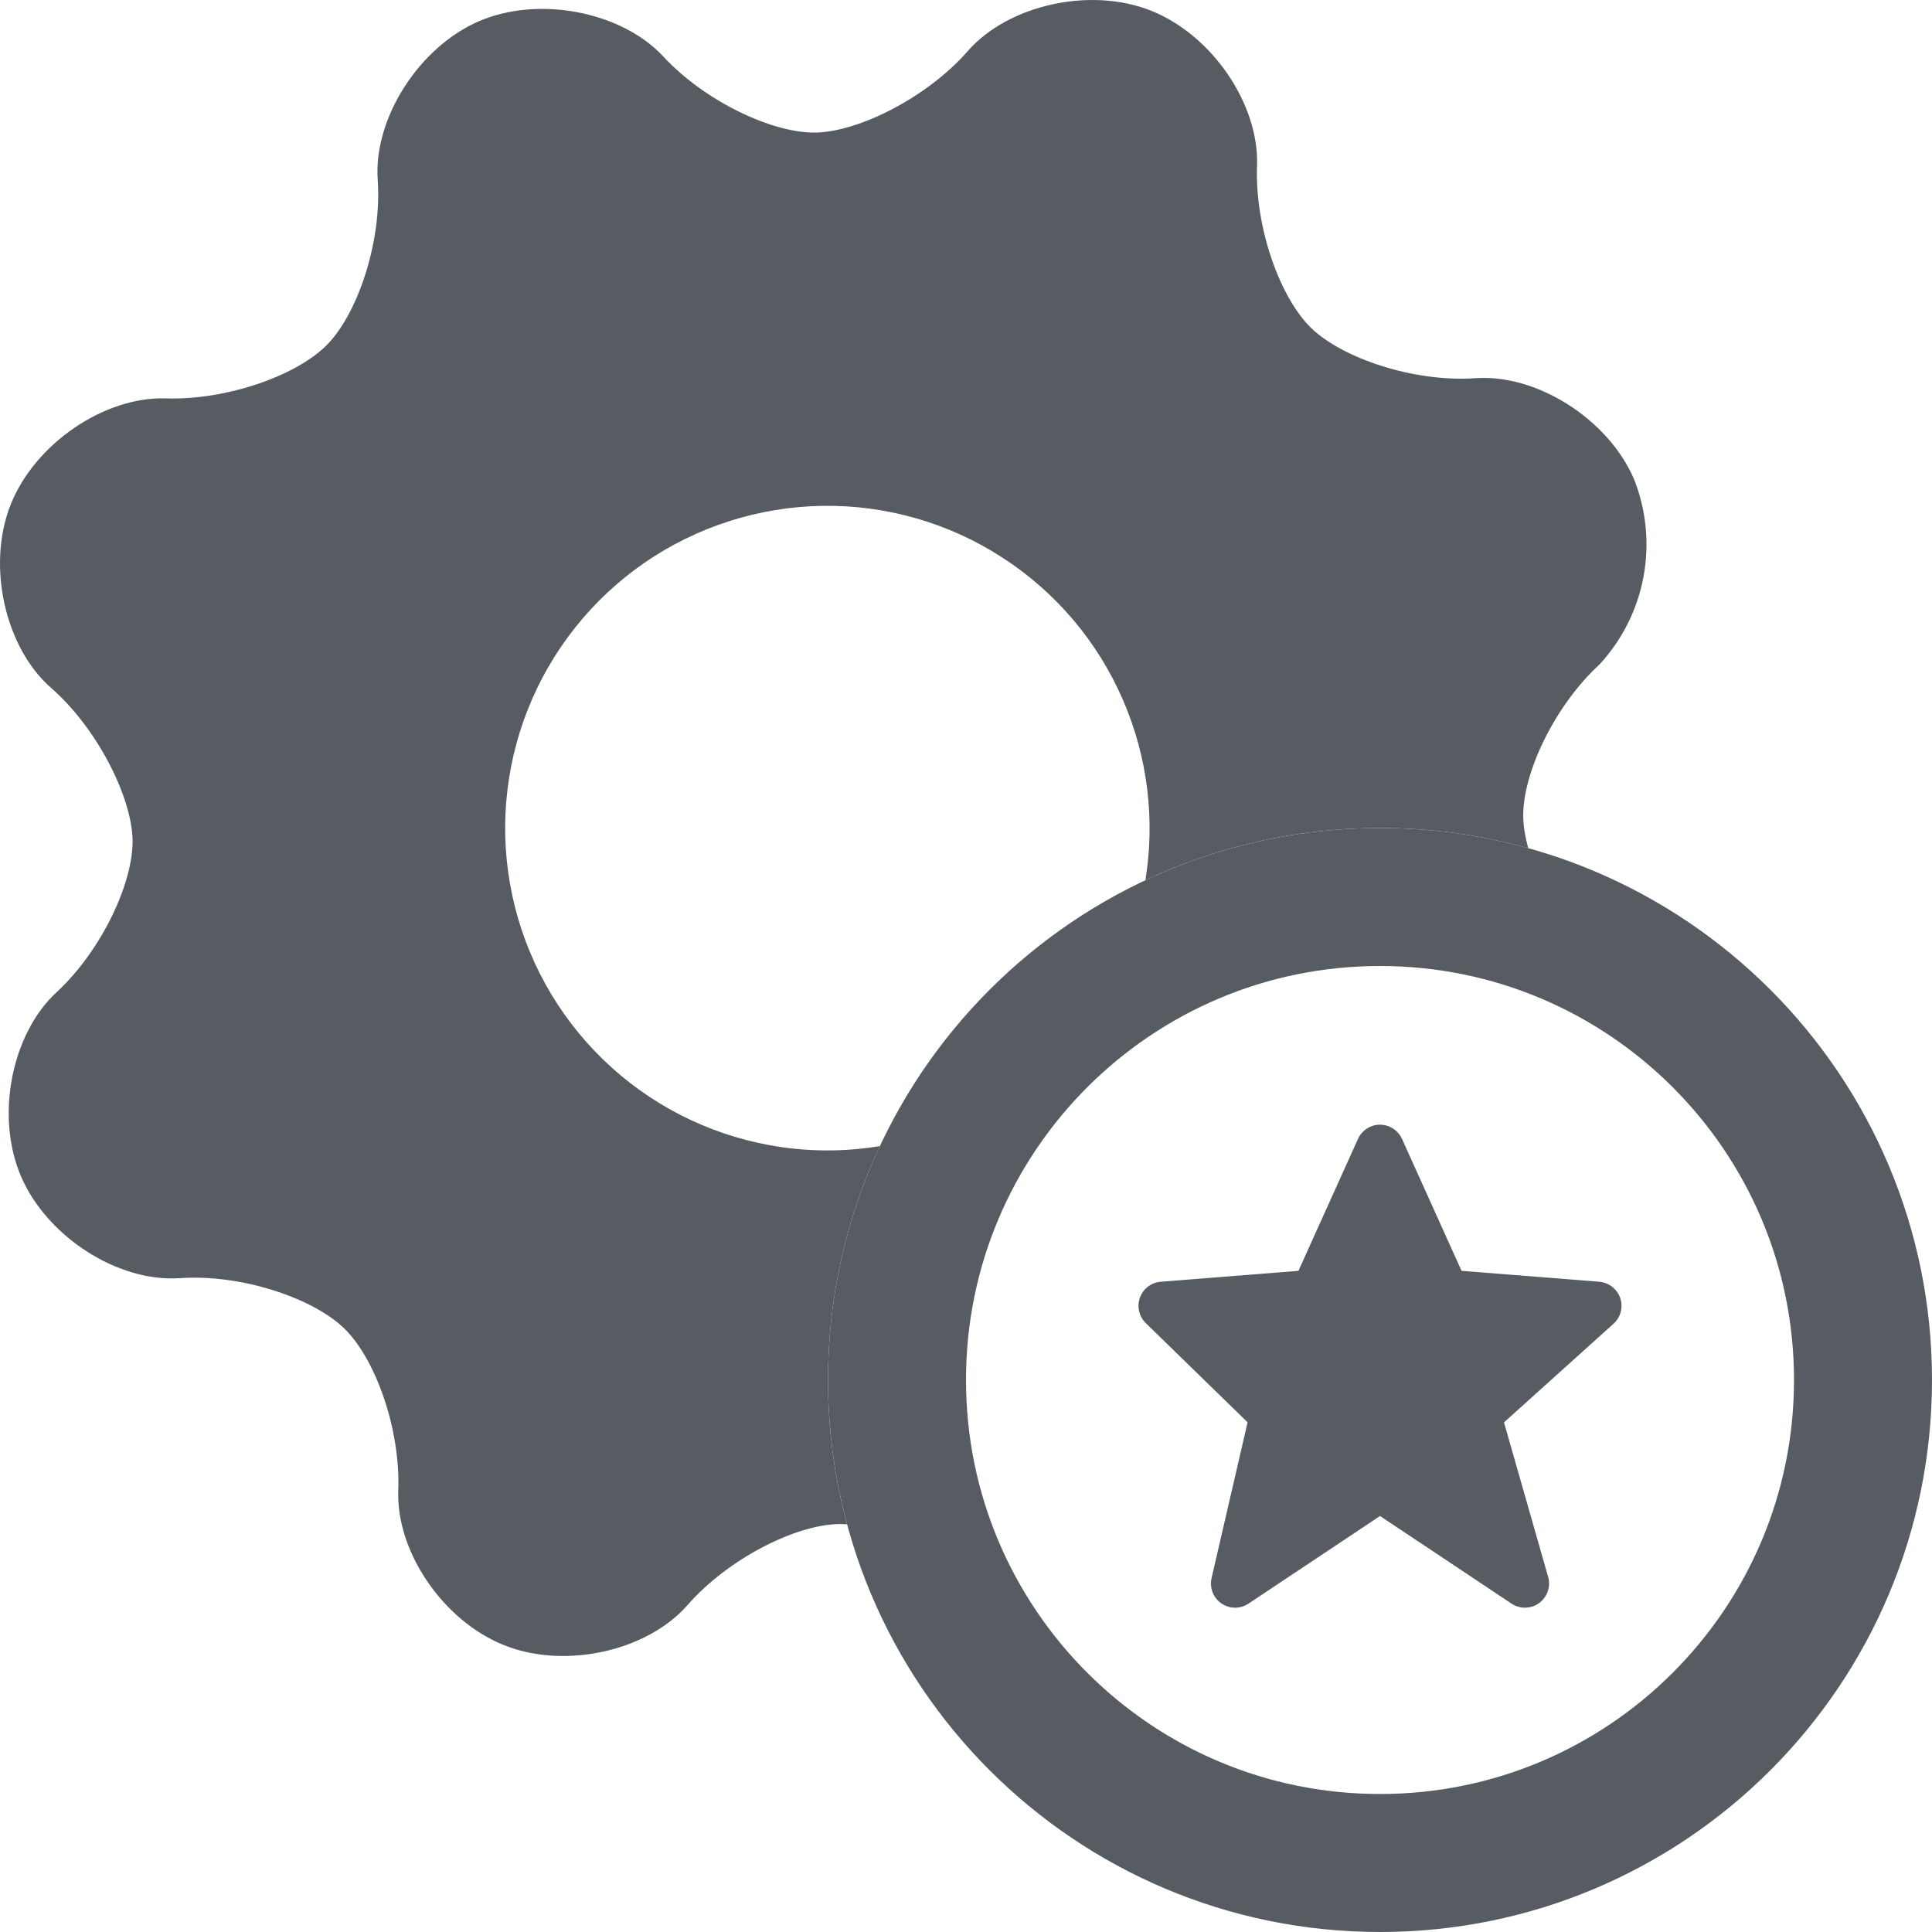 <svg width="28" height="28" viewBox="0 0 28 28" fill="none" xmlns="http://www.w3.org/2000/svg">
<path d="M27 20C27 23.866 23.866 27 20 27C16.134 27 13 23.866 13 20C13 16.134 16.134 13 20 13C23.866 13 27 16.134 27 20Z" stroke="#565C62" stroke-width="2" stroke-miterlimit="10" stroke-linecap="round" stroke-linejoin="round"/>
<path d="M18.081 20.613L17.559 22.871C17.527 23.011 17.583 23.156 17.701 23.238C17.761 23.279 17.83 23.3 17.9 23.3C17.968 23.3 18.035 23.28 18.094 23.241L20 21.971L21.906 23.241C22.028 23.322 22.188 23.319 22.306 23.233C22.425 23.146 22.477 22.995 22.437 22.854L21.797 20.614L23.384 19.185C23.488 19.092 23.526 18.945 23.482 18.813C23.436 18.681 23.317 18.588 23.178 18.576L21.182 18.418L20.319 16.506C20.262 16.381 20.137 16.3 20 16.3C19.862 16.3 19.738 16.381 19.681 16.506L18.818 18.418L16.822 18.576C16.685 18.587 16.567 18.677 16.521 18.806C16.474 18.935 16.508 19.08 16.606 19.176L18.081 20.613Z" fill="#565C62"/>
<path fill-rule="evenodd" clip-rule="evenodd" d="M21.385 5.481C22.275 5.418 23.307 6.076 23.681 6.943C23.86 7.392 23.907 7.882 23.819 8.358C23.731 8.833 23.51 9.273 23.182 9.629C22.525 10.233 22.059 11.22 22.076 11.851C22.08 11.985 22.105 12.134 22.148 12.292C21.465 12.102 20.744 12 20 12C18.784 12 17.632 12.271 16.6 12.756C16.742 11.883 16.635 10.979 16.279 10.154C15.914 9.305 15.305 8.584 14.529 8.082C13.754 7.579 12.847 7.318 11.924 7.331C11 7.345 10.101 7.632 9.34 8.156C8.58 8.681 7.992 9.419 7.651 10.278C7.31 11.137 7.231 12.078 7.425 12.981C7.619 13.885 8.076 14.71 8.739 15.354C9.402 15.998 10.241 16.43 11.149 16.596C11.681 16.694 12.223 16.698 12.752 16.61C12.269 17.64 12 18.788 12 20C12 20.724 12.096 21.425 12.276 22.092C12.234 22.089 12.194 22.088 12.154 22.088C11.53 22.098 10.552 22.59 9.966 23.26C9.381 23.929 8.193 24.196 7.31 23.845C6.427 23.495 5.738 22.492 5.772 21.596C5.805 20.701 5.436 19.678 4.98 19.244C4.524 18.81 3.495 18.462 2.604 18.524C1.714 18.586 0.687 17.929 0.308 17.057C-0.071 16.186 0.164 14.986 0.819 14.381C1.474 13.776 1.94 12.78 1.921 12.158C1.901 11.537 1.409 10.555 0.74 9.969C0.071 9.384 -0.196 8.193 0.155 7.312C0.505 6.431 1.513 5.745 2.403 5.774C3.293 5.802 4.32 5.438 4.754 4.982C5.189 4.526 5.537 3.496 5.474 2.605C5.412 1.715 6.074 0.683 6.94 0.308C7.806 -0.066 9.009 0.167 9.613 0.819C10.218 1.472 11.211 1.94 11.835 1.921C12.459 1.902 13.44 1.41 14.026 0.74C14.611 0.071 15.802 -0.196 16.682 0.155C17.563 0.505 18.251 1.508 18.218 2.404C18.184 3.299 18.554 4.326 19.01 4.761C19.465 5.195 20.495 5.543 21.385 5.481Z" fill="#565C62"/>
</svg>
